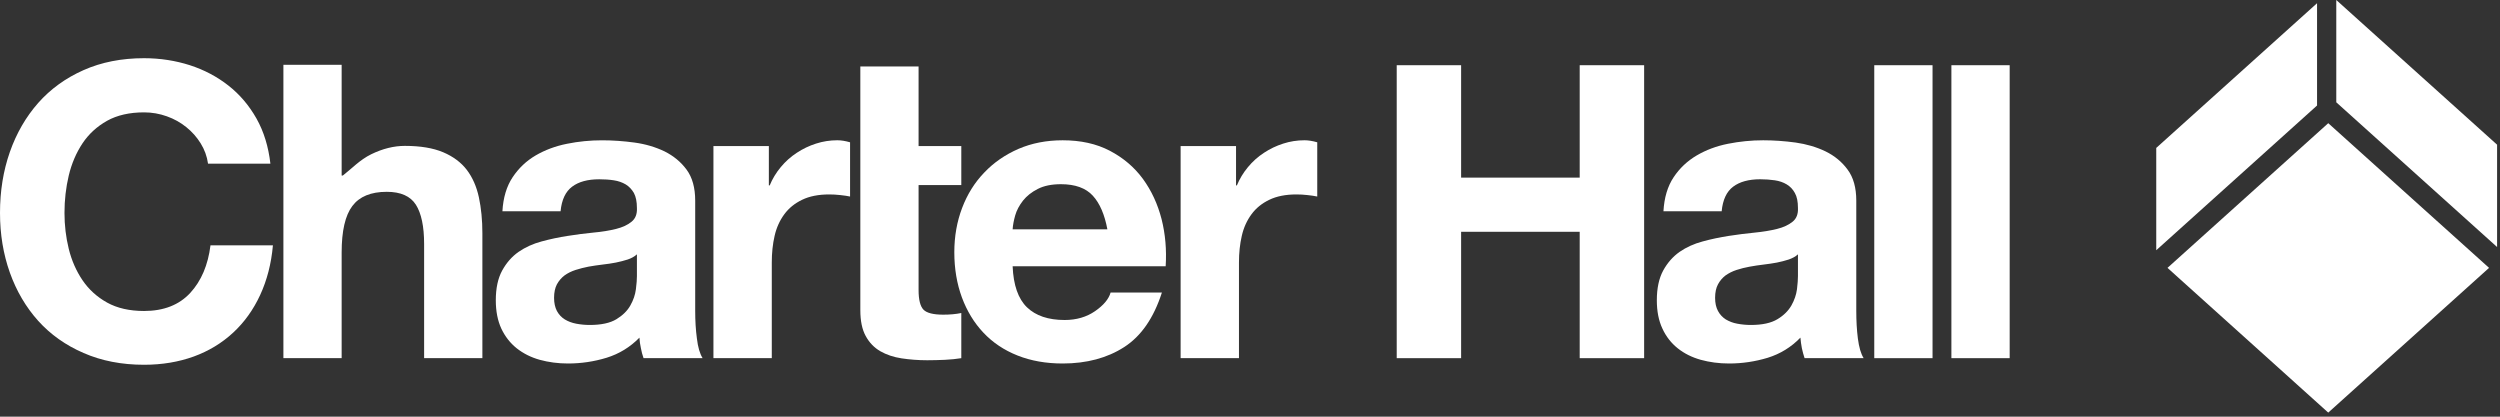 <?xml version="1.0" encoding="utf-8" standalone="no"?>
<svg width="150px" height="25px" viewBox="0 0 150 25" version="1.1" xmlns="http://www.w3.org/2000/svg" xmlns:xlink="http://www.w3.org/1999/xlink">
    <rect x="0" y="0" width="150" height="25" fill="#333333" stroke="none"/>
    <!-- Generator: Sketch 52.4 (67378) - http://www.bohemiancoding.com/sketch -->
    <title>Logo</title>
    <desc>Created with Sketch.</desc>
    <g id="Desktop" stroke="none" stroke-width="1" fill="none" fill-rule="evenodd">
        <g id="Logo" fill="#fff">
            <path d="M111.377,18.658 L111.377,12.037 C111.377,11.267 111.204,10.642 110.857,10.178 C110.515,9.71 110.066,9.343 109.53,9.082 C108.985,8.82 108.385,8.645 107.733,8.552 C107.074,8.463 106.428,8.417 105.788,8.417 C105.08,8.417 104.378,8.488 103.682,8.626 C102.98,8.765 102.355,9.002 101.801,9.328 C101.241,9.657 100.779,10.091 100.419,10.633 C100.056,11.175 99.853,11.858 99.807,12.677 L103.3,12.677 C103.365,11.987 103.596,11.495 103.99,11.2 C104.384,10.904 104.926,10.756 105.615,10.756 C105.926,10.756 106.218,10.778 106.489,10.818 C106.76,10.858 107,10.941 107.203,11.064 C107.409,11.187 107.573,11.359 107.693,11.581 C107.819,11.803 107.877,12.101 107.877,12.48 C107.896,12.84 107.788,13.117 107.557,13.302 C107.326,13.489 107.019,13.638 106.622,13.736 C106.227,13.834 105.778,13.908 105.27,13.958 C104.762,14.01 104.242,14.072 103.719,14.155 C103.193,14.238 102.672,14.345 102.158,14.487 C101.638,14.626 101.176,14.835 100.776,15.112 C100.373,15.395 100.046,15.768 99.791,16.232 C99.536,16.703 99.41,17.297 99.41,18.017 C99.41,18.673 99.52,19.242 99.745,19.717 C99.964,20.194 100.275,20.588 100.665,20.899 C101.059,21.213 101.518,21.44 102.044,21.588 C102.568,21.732 103.134,21.81 103.747,21.81 C104.532,21.81 105.301,21.696 106.058,21.468 C106.812,21.234 107.468,20.834 108.025,20.258 C108.044,20.471 108.071,20.68 108.111,20.886 C108.154,21.092 108.21,21.293 108.274,21.486 L111.817,21.486 C111.654,21.228 111.54,20.834 111.472,20.308 C111.405,19.781 111.377,19.233 111.377,18.658 Z M107.877,16.568 C107.877,16.765 107.859,17.026 107.819,17.352 C107.776,17.682 107.665,18.005 107.486,18.325 C107.302,18.645 107.028,18.923 106.649,19.15 C106.271,19.381 105.738,19.498 105.049,19.498 C104.768,19.498 104.497,19.471 104.233,19.421 C103.971,19.375 103.747,19.282 103.543,19.162 C103.353,19.039 103.193,18.873 103.079,18.658 C102.965,18.448 102.906,18.181 102.906,17.87 C102.906,17.543 102.965,17.272 103.079,17.06 C103.193,16.845 103.347,16.669 103.531,16.527 C103.722,16.392 103.943,16.278 104.199,16.195 C104.448,16.115 104.71,16.048 104.975,16.001 C105.255,15.949 105.532,15.909 105.812,15.875 C106.089,15.841 106.357,15.804 106.612,15.755 C106.862,15.703 107.105,15.644 107.326,15.57 C107.545,15.493 107.733,15.395 107.877,15.26 L107.877,16.568 Z" id="Fill-1"></path>
            <polygon id="Fill-3" points="117.084 21.49 120.58 21.49 120.58 3.913 117.084 3.913"></polygon>
            <polygon id="Fill-4" points="94.782 10.657 87.667 10.657 87.667 3.913 83.803 3.913 83.803 21.49 87.667 21.49 87.667 13.907 94.782 13.907 94.782 21.49 98.648 21.49 98.648 3.913 94.782 3.913"></polygon>
            <polygon id="Fill-5" points="112.456 21.49 115.952 21.49 115.952 3.913 112.456 3.913"></polygon>
            <g id="Group-16" transform="translate(0, 3.355)">
                <path d="M41.712,15.303 L41.712,8.682 C41.712,7.913 41.54,7.288 41.195,6.823 C40.85,6.355 40.404,5.992 39.865,5.724 C39.324,5.466 38.723,5.287 38.068,5.198 C37.409,5.109 36.766,5.063 36.125,5.063 C35.42,5.063 34.719,5.13 34.017,5.272 C33.325,5.41 32.693,5.647 32.136,5.973 C31.573,6.303 31.121,6.737 30.758,7.279 C30.397,7.82 30.191,8.504 30.145,9.32 L33.635,9.32 C33.7,8.633 33.931,8.141 34.328,7.845 C34.722,7.549 35.264,7.402 35.953,7.402 C36.261,7.402 36.556,7.42 36.827,7.463 C37.098,7.503 37.332,7.587 37.541,7.709 C37.745,7.833 37.908,8.008 38.034,8.223 C38.154,8.448 38.215,8.747 38.215,9.122 C38.234,9.486 38.126,9.763 37.895,9.947 C37.668,10.138 37.354,10.283 36.963,10.381 C36.566,10.48 36.116,10.554 35.608,10.6 C35.1,10.652 34.58,10.713 34.057,10.8 C33.531,10.88 33.01,10.991 32.493,11.132 C31.976,11.271 31.518,11.48 31.115,11.757 C30.711,12.04 30.385,12.413 30.13,12.878 C29.874,13.348 29.748,13.943 29.748,14.663 C29.748,15.318 29.859,15.885 30.08,16.362 C30.305,16.839 30.613,17.23 31.004,17.544 C31.401,17.855 31.856,18.086 32.383,18.233 C32.909,18.378 33.475,18.455 34.079,18.455 C34.869,18.455 35.639,18.341 36.396,18.11 C37.15,17.876 37.806,17.476 38.366,16.904 C38.379,17.116 38.406,17.325 38.453,17.532 C38.489,17.738 38.545,17.938 38.612,18.132 L42.156,18.132 C41.992,17.874 41.875,17.476 41.814,16.953 C41.743,16.427 41.712,15.879 41.712,15.303 Z M38.215,13.213 C38.215,13.407 38.197,13.669 38.154,13.998 C38.114,14.327 38.003,14.65 37.822,14.971 C37.643,15.291 37.363,15.568 36.988,15.796 C36.609,16.027 36.073,16.143 35.384,16.143 C35.11,16.143 34.836,16.116 34.574,16.067 C34.313,16.017 34.079,15.928 33.885,15.808 C33.688,15.685 33.531,15.518 33.414,15.303 C33.303,15.088 33.244,14.826 33.244,14.515 C33.244,14.189 33.303,13.918 33.414,13.706 C33.531,13.49 33.685,13.315 33.869,13.173 C34.06,13.034 34.282,12.924 34.537,12.841 C34.79,12.76 35.048,12.696 35.31,12.644 C35.59,12.594 35.867,12.554 36.147,12.52 C36.43,12.487 36.695,12.45 36.947,12.4 C37.203,12.348 37.44,12.287 37.661,12.216 C37.886,12.139 38.068,12.04 38.215,11.905 L38.215,13.213 Z" id="Fill-6"></path>
                <path d="M11.414,14.221 C10.747,14.942 9.823,15.304 8.644,15.304 C7.775,15.304 7.032,15.136 6.427,14.8 C5.822,14.464 5.328,14.015 4.95,13.458 C4.573,12.9 4.297,12.272 4.125,11.575 C3.954,10.878 3.869,10.16 3.869,9.421 C3.869,8.648 3.954,7.9 4.125,7.178 C4.297,6.459 4.573,5.815 4.95,5.246 C5.328,4.68 5.822,4.231 6.427,3.891 C7.032,3.555 7.775,3.387 8.644,3.387 C9.118,3.387 9.575,3.468 10.011,3.624 C10.446,3.779 10.835,3.995 11.18,4.275 C11.525,4.552 11.811,4.876 12.04,5.246 C12.27,5.617 12.42,6.022 12.482,6.465 L16.224,6.465 C16.107,5.449 15.833,4.545 15.39,3.758 C14.945,2.972 14.385,2.311 13.703,1.777 C13.021,1.242 12.252,0.836 11.388,0.556 C10.526,0.282 9.61,0.137 8.644,0.137 C7.299,0.137 6.085,0.376 5.014,0.852 C3.937,1.329 3.03,1.987 2.29,2.823 C1.553,3.66 0.987,4.639 0.591,5.765 C0.198,6.889 1.92802057e-05,8.105 1.92802057e-05,9.421 C1.92802057e-05,10.7 0.198,11.895 0.591,13.001 C0.987,14.11 1.553,15.071 2.29,15.895 C3.03,16.714 3.937,17.36 5.014,17.824 C6.085,18.294 7.299,18.531 8.644,18.531 C9.726,18.531 10.72,18.363 11.622,18.037 C12.525,17.708 13.311,17.231 13.985,16.608 C14.659,15.984 15.201,15.23 15.61,14.344 C16.02,13.458 16.278,12.464 16.375,11.365 L12.629,11.365 C12.482,12.548 12.077,13.5 11.414,14.221" id="Fill-8"></path>
                <path d="M28.009,6.838 C27.663,6.387 27.19,6.035 26.59,5.78 C25.992,5.527 25.223,5.398 24.292,5.398 C23.634,5.398 22.96,5.565 22.271,5.901 C21.582,6.24 21.115,6.755 20.569,7.178 L20.499,7.178 L20.499,0.535 L17.004,0.535 L17.004,18.133 L20.499,18.133 L20.499,11.797 C20.499,10.503 20.712,9.571 21.141,9.005 C21.566,8.437 22.255,8.154 23.207,8.154 C24.043,8.154 24.626,8.414 24.955,8.931 C25.281,9.448 25.447,10.234 25.447,11.282 L25.447,18.133 L28.943,18.133 L28.943,10.642 C28.943,9.854 28.872,9.136 28.734,8.488 C28.594,7.839 28.352,7.291 28.009,6.838" id="Fill-10"></path>
                <path d="M56.592,15.525 C56.004,15.525 55.608,15.425 55.415,15.231 C55.217,15.032 55.115,14.638 55.115,14.05 L55.115,7.747 L57.678,7.747 L57.678,5.407 L55.115,5.407 L55.115,0.632 L51.62,0.632 L51.62,15.255 C51.62,15.895 51.725,16.412 51.942,16.806 C52.156,17.199 52.448,17.503 52.816,17.717 C53.184,17.928 53.614,18.073 54.095,18.146 C54.58,18.219 55.092,18.26 55.635,18.26 C55.979,18.26 56.33,18.25 56.694,18.234 C57.055,18.216 57.384,18.184 57.678,18.135 L57.678,15.425 C57.512,15.46 57.341,15.485 57.161,15.501 C56.979,15.517 56.79,15.525 56.592,15.525" id="Fill-12"></path>
                <path d="M68.574,7.377 C68.056,6.672 67.392,6.112 66.588,5.69 C65.785,5.269 64.84,5.062 63.759,5.062 C62.79,5.062 61.906,5.235 61.112,5.576 C60.315,5.924 59.629,6.395 59.059,6.995 C58.478,7.596 58.037,8.304 57.726,9.125 C57.415,9.944 57.259,10.83 57.259,11.785 C57.259,12.767 57.413,13.672 57.714,14.491 C58.019,15.312 58.45,16.02 59.007,16.608 C59.564,17.199 60.244,17.655 61.051,17.975 C61.854,18.295 62.759,18.455 63.759,18.455 C65.2,18.455 66.434,18.125 67.45,17.47 C68.472,16.814 69.223,15.722 69.715,14.195 L66.637,14.195 C66.527,14.589 66.213,14.962 65.702,15.315 C65.194,15.666 64.584,15.845 63.88,15.845 C62.898,15.845 62.144,15.59 61.617,15.082 C61.091,14.571 60.804,13.752 60.758,12.619 L69.94,12.619 C70.002,11.634 69.922,10.692 69.694,9.79 C69.46,8.885 69.088,8.082 68.574,7.377 Z M60.758,10.406 C60.771,10.16 60.826,9.877 60.912,9.569 C61.002,9.255 61.161,8.963 61.383,8.679 C61.605,8.402 61.897,8.168 62.27,7.98 C62.639,7.79 63.104,7.697 63.658,7.697 C64.51,7.697 65.151,7.928 65.569,8.387 C65.988,8.845 66.277,9.519 66.443,10.406 L60.758,10.406 Z" id="Fill-14"></path>
            </g>
            <polygon id="Fill-17" points="130.049 16.072 139.695 24.756 149.343 16.072 139.695 7.391"></polygon>
            <polygon id="Fill-18" points="139.023 0.193 129.375 8.875 129.375 15.014 139.023 6.331"></polygon>
            <polygon id="Fill-19" points="140.177 9.64010283e-05 140.177 6.138 149.825 14.821 149.825 8.682"></polygon>
            <g id="Group-24" transform="translate(42.802, 8.367)">
                <path d="M34.193,0.248 C33.781,0.38 33.395,0.562 33.036,0.801 C32.671,1.039 32.352,1.325 32.071,1.665 C31.793,2 31.574,2.364 31.411,2.758 L31.36,2.758 L31.36,0.395 L28.035,0.395 L28.035,13.12 L31.536,13.12 L31.536,7.387 C31.536,6.81 31.591,6.279 31.705,5.786 C31.816,5.294 32.014,4.862 32.284,4.494 C32.554,4.123 32.913,3.834 33.353,3.622 C33.797,3.406 34.342,3.299 34.979,3.299 C35.192,3.299 35.414,3.311 35.644,3.337 C35.872,3.362 36.069,3.389 36.233,3.425 L36.233,0.171 C35.954,0.091 35.698,0.049 35.471,0.049 C35.027,0.049 34.601,0.116 34.193,0.248" id="Fill-20"></path>
                <path d="M6.161,0.248 C5.75,0.38 5.364,0.562 5.005,0.801 C4.64,1.039 4.321,1.325 4.04,1.665 C3.761,2 3.543,2.364 3.38,2.758 L3.329,2.758 L3.329,0.395 L0.004,0.395 L0.004,13.12 L3.505,13.12 L3.505,7.387 C3.505,6.81 3.56,6.279 3.674,5.786 C3.785,5.294 3.983,4.862 4.253,4.494 C4.523,4.123 4.882,3.834 5.322,3.622 C5.766,3.406 6.311,3.299 6.948,3.299 C7.161,3.299 7.382,3.311 7.613,3.337 C7.841,3.362 8.038,3.389 8.202,3.425 L8.202,0.171 C7.923,0.091 7.667,0.049 7.44,0.049 C6.996,0.049 6.57,0.116 6.161,0.248" id="Fill-22"></path>
            </g>
        </g>
    </g>
</svg>
